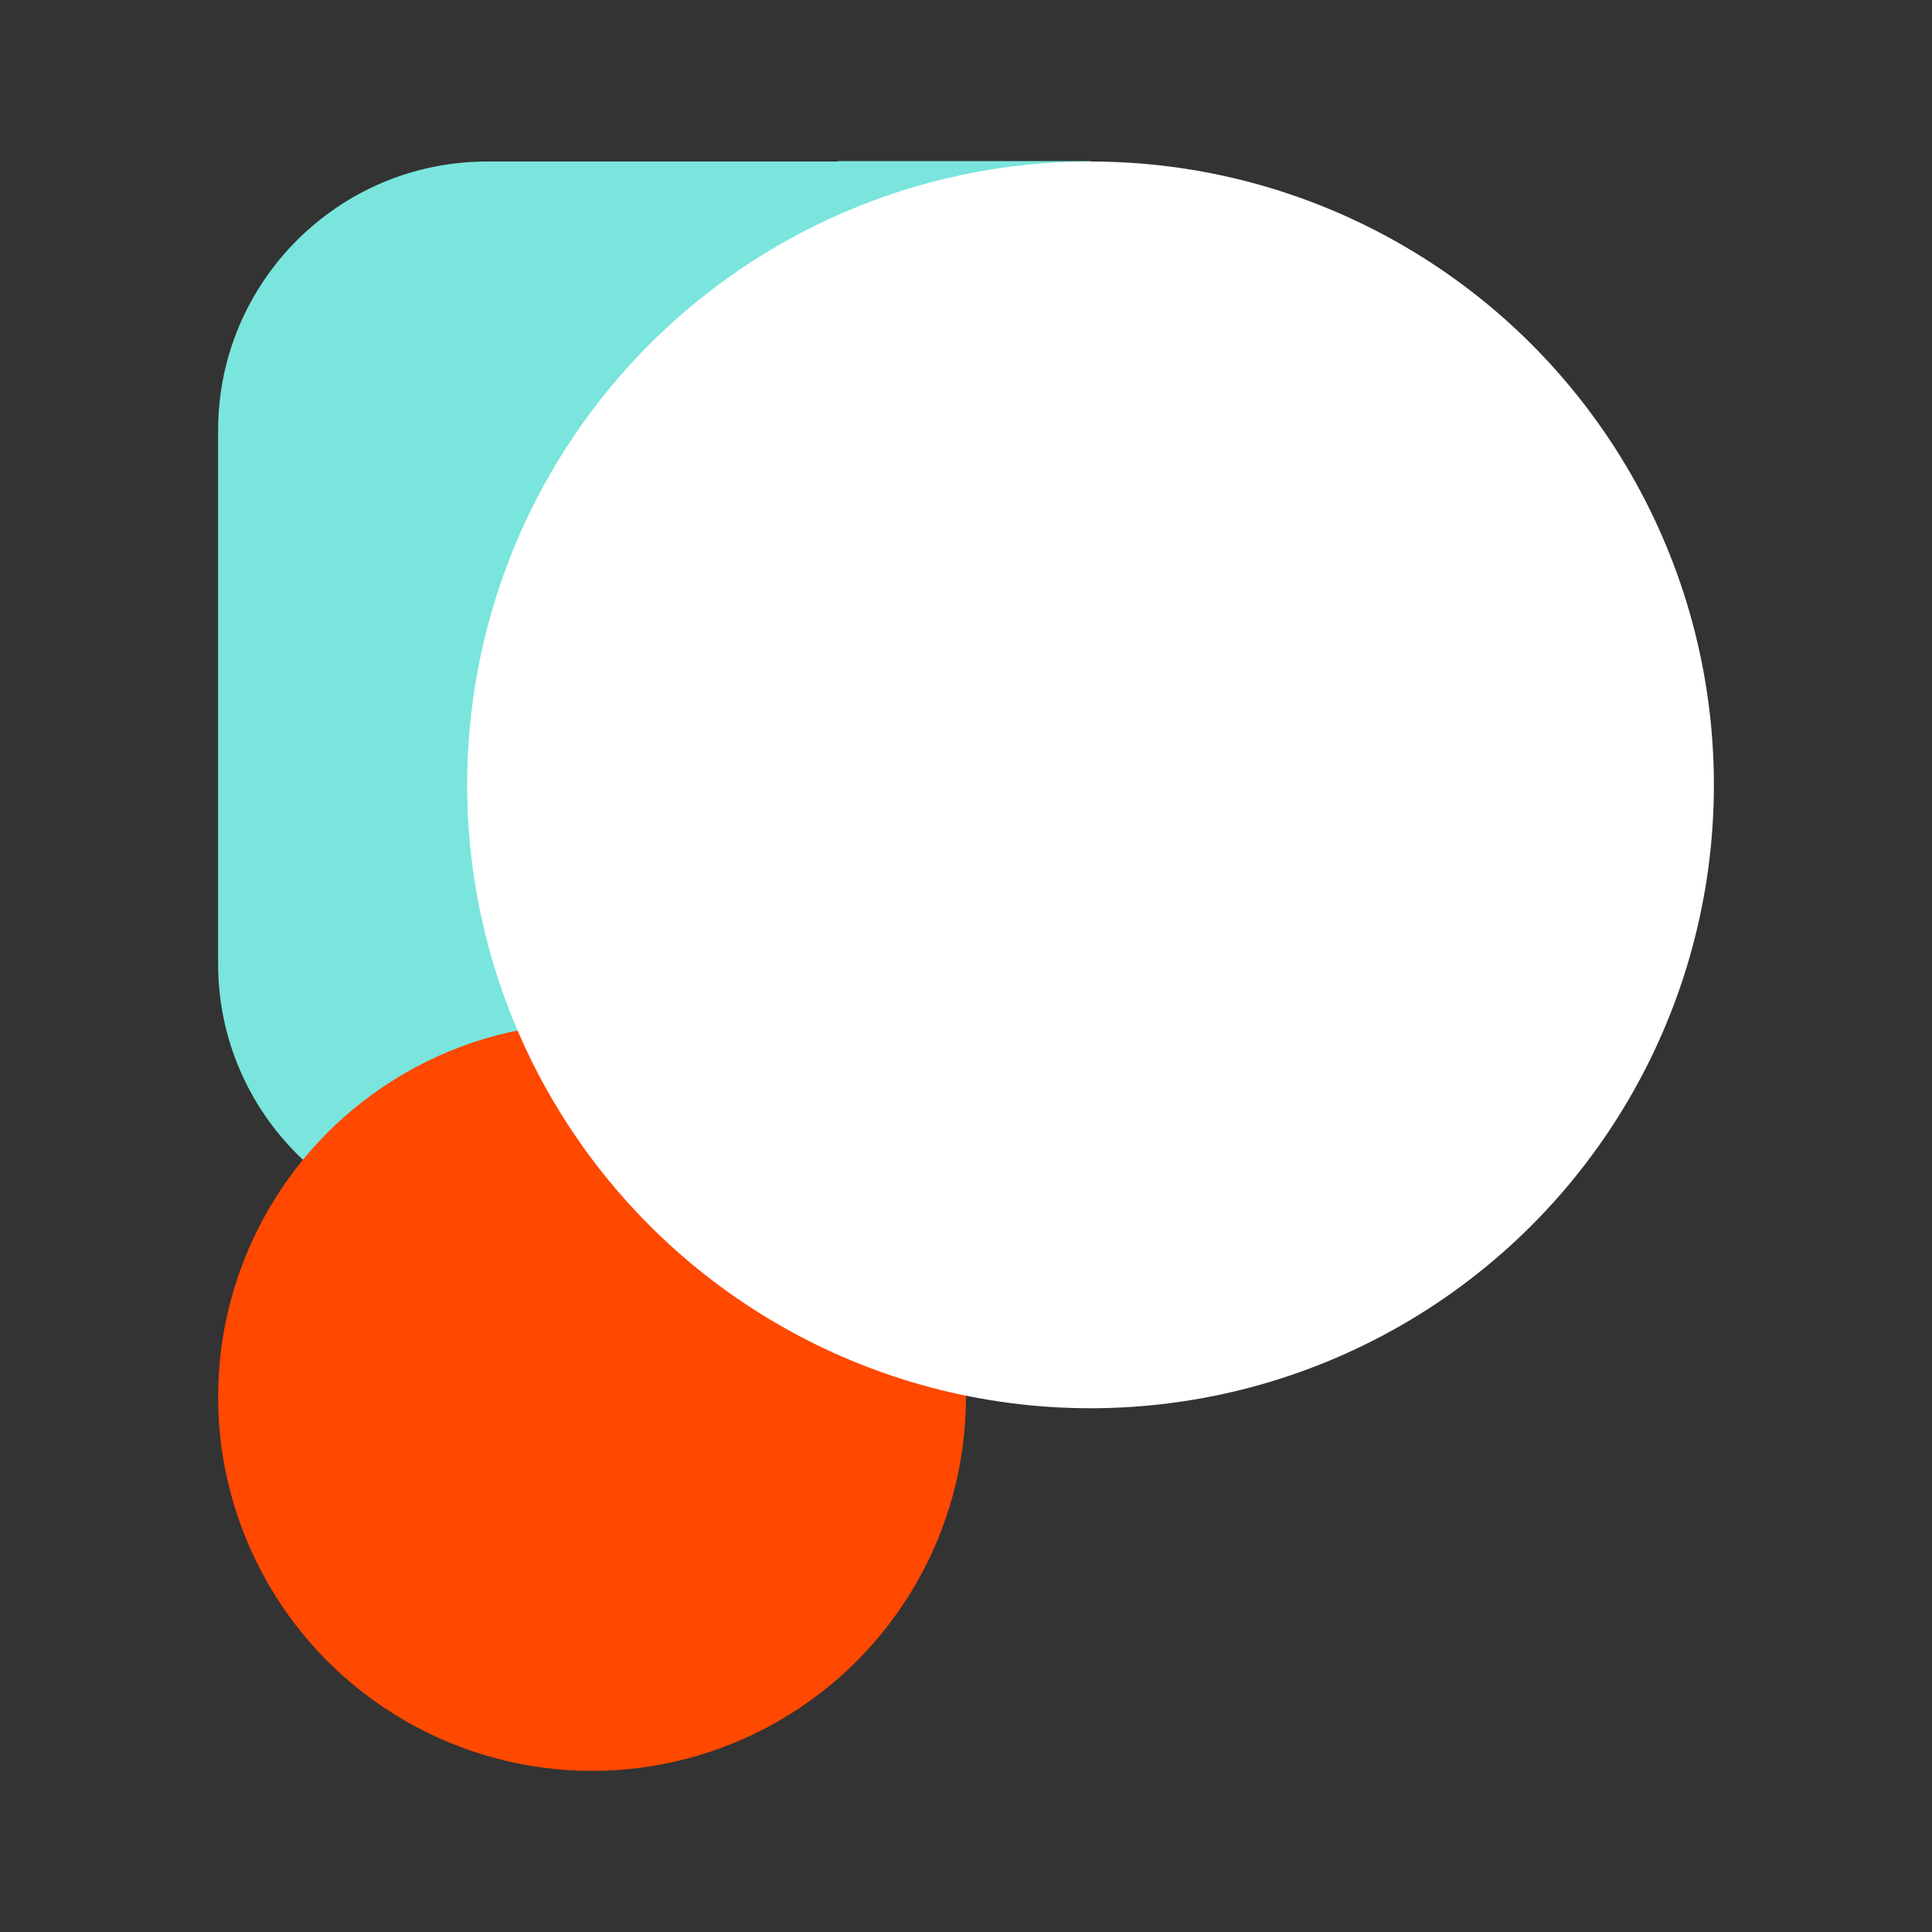 <svg xmlns="http://www.w3.org/2000/svg"
  xmlns:xlink="http://www.w3.org/1999/xlink" version="1.1" id="Layer_1" x="0px" y="0px" viewBox="0 0 512 512" style="enable-background:new 0 0 512 512;" xml:space="preserve">
  <rect x="0" y="0" width="512" height="512" fill="#333333" stroke="none"/>
  <style type="text/css">
	.st0{fill:#79E5DD;}
	.st1{fill:#FF4800;}
	.st2{fill:#fff;fill-opacity:1;fill-rule:nonzero;stroke:none}
  </style>
  <g>
    <path class="st0" d="M289,42.7h-67v0.1h-93.1c-39.2,0.1-71,31.9-71.1,71.1v141.7c0.1,39.2,31.9,71,71.1,71.1H251   c13.5,0,26.7-3.9,38.1-11.2V42.7z"/>
    <circle class="st1" cx="156.9" cy="370.2" r="99.1"/>
    <circle class="st2" cx="289" cy="208" r="165.2"/>
  </g>
</svg>
